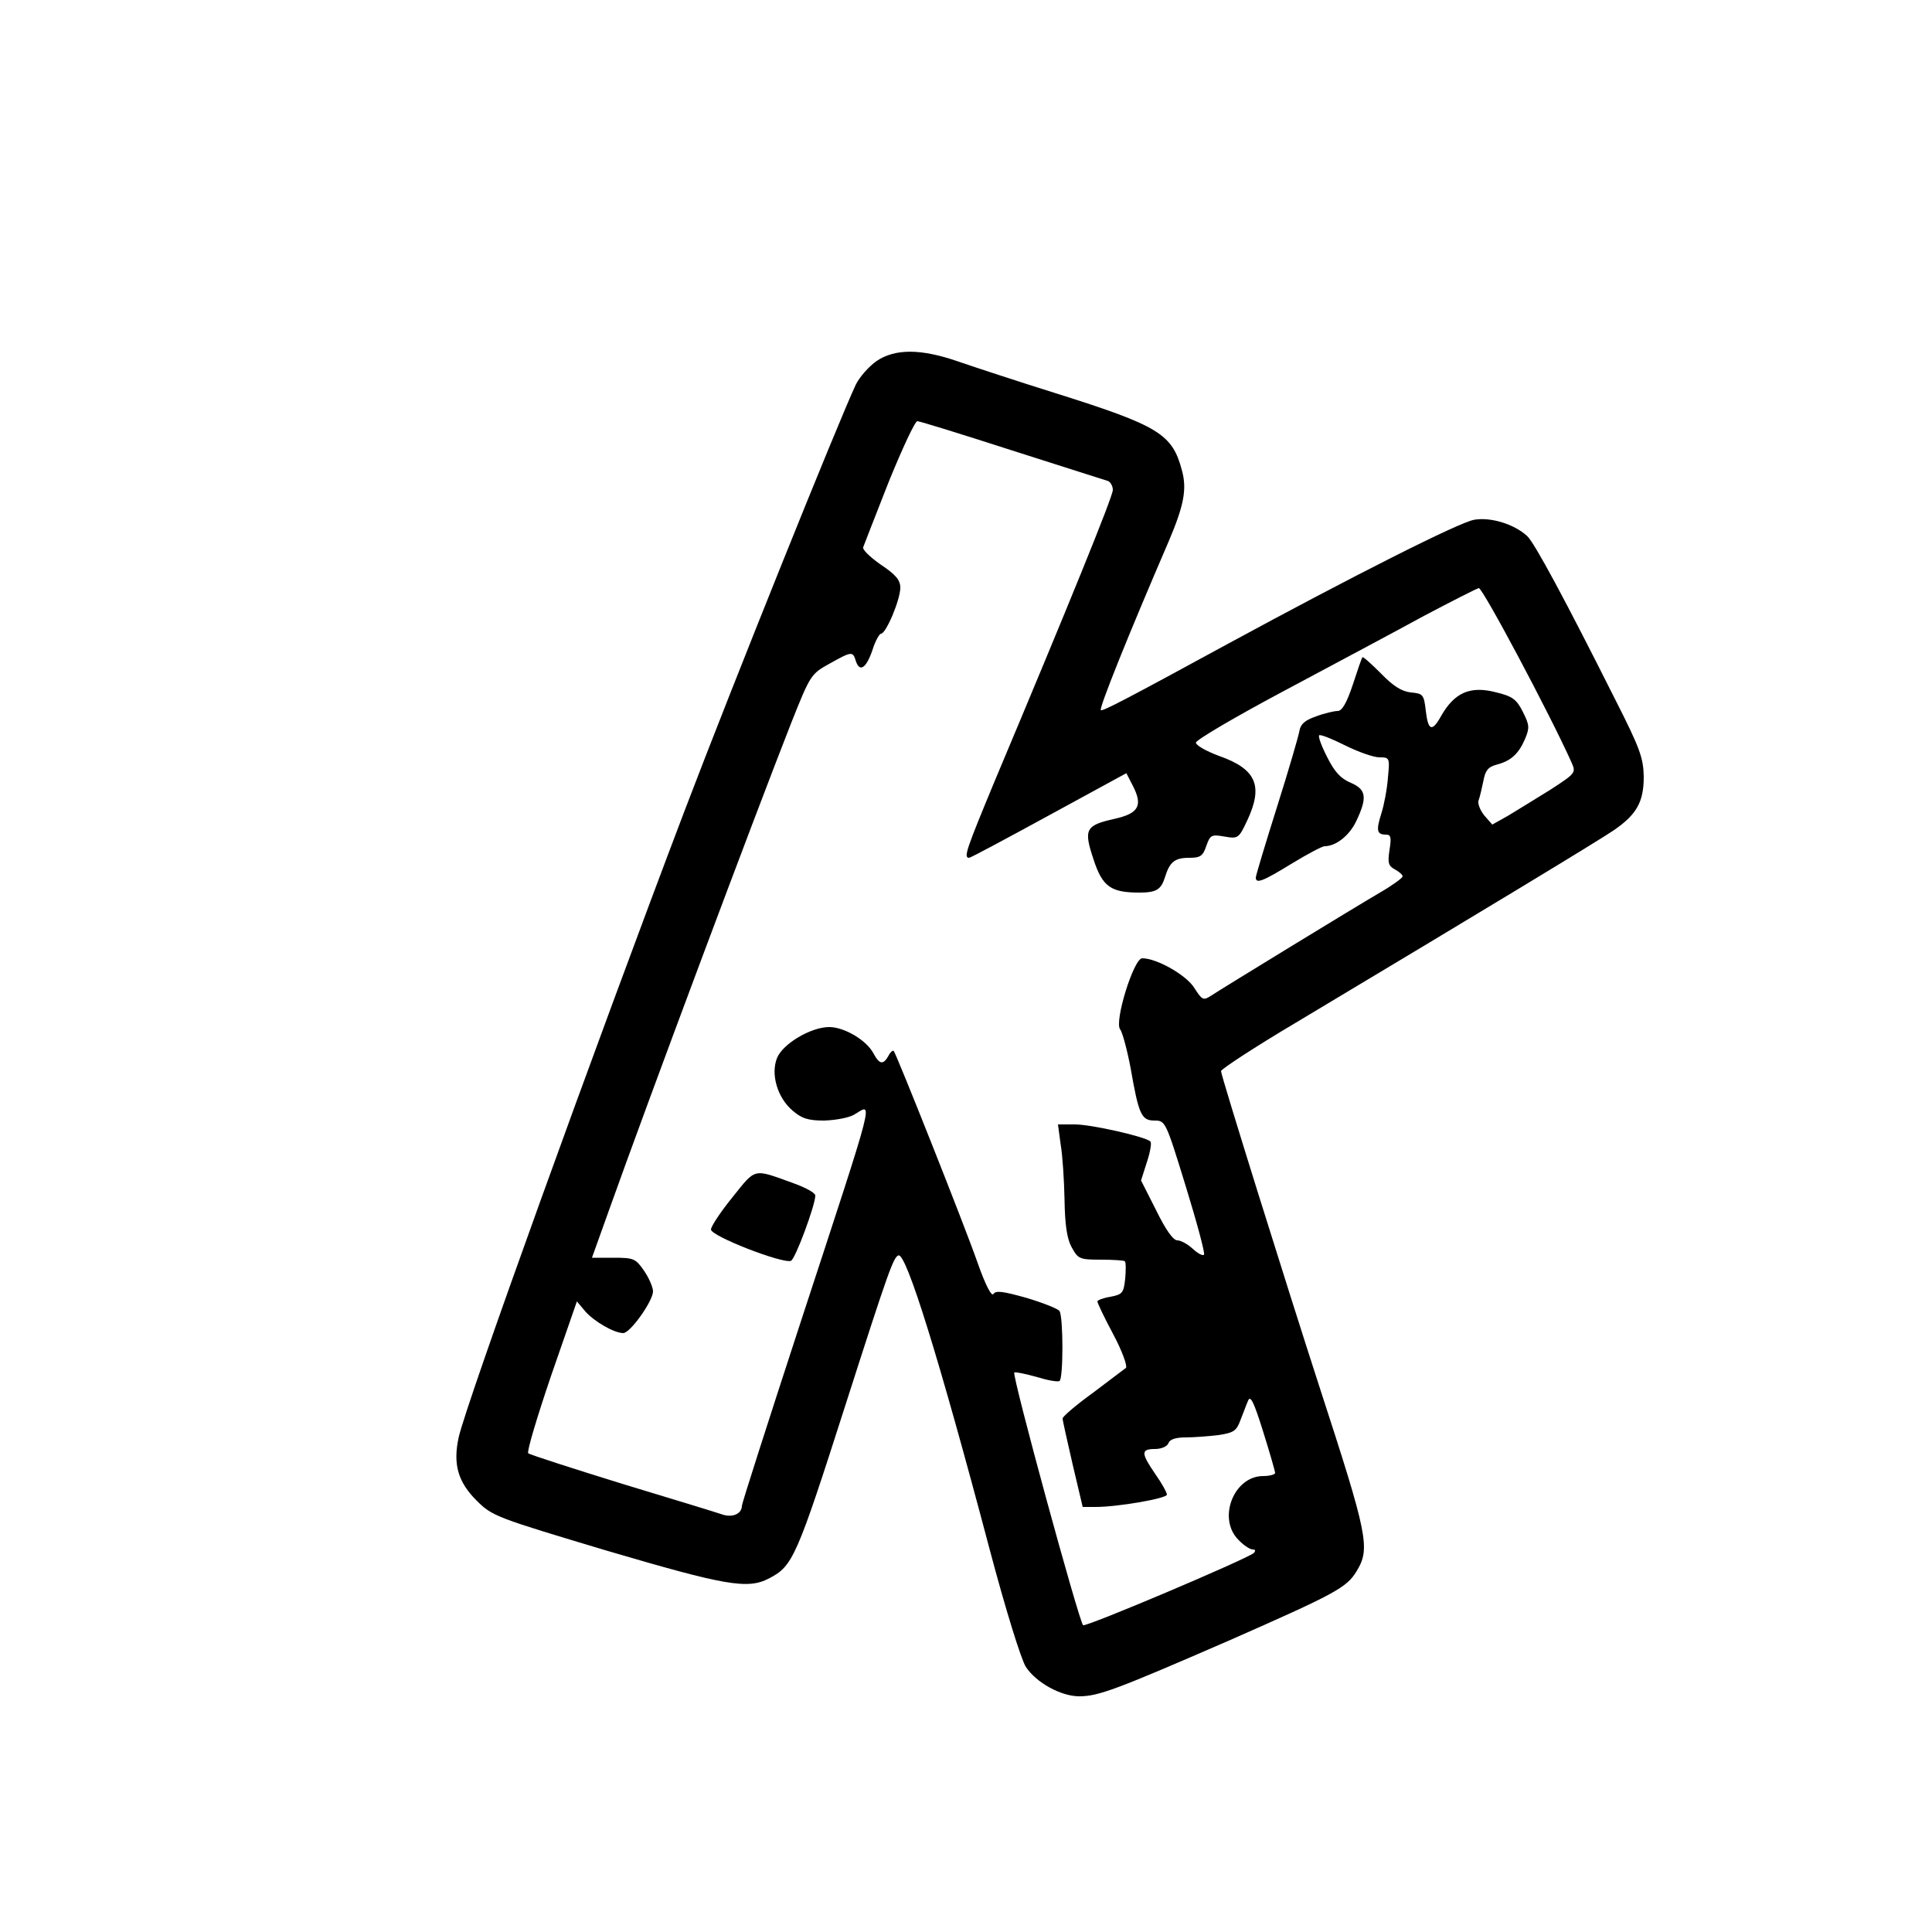 <?xml version="1.0" standalone="no"?>
<!DOCTYPE svg PUBLIC "-//W3C//DTD SVG 20010904//EN"
 "http://www.w3.org/TR/2001/REC-SVG-20010904/DTD/svg10.dtd">
<svg version="1.0" xmlns="http://www.w3.org/2000/svg"
 width="500pt" height="500pt" viewBox="0 0 500 500"
 preserveAspectRatio="xMidYMid meet">
<g transform="translate(0,500) scale(0.1,-0.1)"
fill="#000000" stroke="none">
<path d="M2269 4066 c-20 -14 -44 -41 -54 -61 -46 -98 -316 -769 -444 -1105
-231 -608 -564 -1530 -584 -1620 -15 -69 -2 -115 46 -163 41 -41 50 -44 337
-130 306 -90 365 -101 420 -72 62 32 71 52 200 455 109 340 122 376 135 381
20 8 105 -265 236 -760 41 -155 82 -287 94 -305 27 -41 91 -76 138 -76 50 0
97 18 387 144 277 122 305 137 331 180 36 59 29 92 -96 476 -83 256 -255 806
-255 818 0 5 87 62 193 125 493 295 785 472 823 498 60 41 78 74 78 139 -1 49
-10 74 -74 200 -128 255 -209 406 -228 423 -34 31 -94 49 -136 42 -37 -5 -321
-149 -636 -320 -270 -147 -324 -175 -331 -173 -6 3 72 197 176 438 39 92 47
134 34 182 -25 95 -59 116 -329 201 -96 30 -208 67 -249 81 -97 34 -164 34
-212 2z m351 -232 c129 -41 241 -77 248 -79 6 -3 12 -13 12 -23 0 -17 -113
-295 -306 -754 -73 -176 -81 -198 -66 -198 4 0 97 50 207 110 l200 109 17 -33
c26 -51 15 -71 -47 -85 -76 -17 -81 -27 -55 -105 23 -71 45 -86 119 -86 44 0
56 8 66 40 12 39 25 50 62 50 29 0 36 4 45 31 10 28 13 30 47 24 35 -6 37 -5
59 42 42 90 23 133 -74 167 -32 12 -59 27 -59 34 0 7 104 68 230 135 127 68
289 154 360 193 72 38 135 70 142 72 9 3 185 -328 240 -451 12 -27 11 -28 -55
-71 -37 -23 -86 -53 -109 -67 l-41 -23 -21 24 c-11 14 -18 32 -14 40 3 8 8 30
12 49 5 27 12 36 34 42 38 10 57 28 74 67 12 29 11 36 -6 70 -16 32 -27 40
-68 50 -68 18 -109 0 -144 -62 -23 -41 -33 -37 -39 14 -5 43 -7 45 -39 48 -24
3 -45 16 -77 49 -25 25 -46 44 -48 42 -2 -2 -13 -34 -25 -71 -16 -48 -28 -68
-39 -68 -9 0 -35 -6 -56 -14 -29 -10 -40 -20 -43 -37 -2 -13 -28 -102 -58
-197 -30 -95 -55 -178 -55 -183 0 -17 18 -10 93 36 41 25 79 45 85 45 29 0 64
27 82 65 29 61 26 82 -14 99 -26 11 -42 28 -61 66 -15 29 -24 54 -21 57 3 3
33 -9 67 -26 34 -17 74 -31 89 -31 26 0 27 -1 22 -52 -2 -29 -10 -71 -17 -93
-14 -44 -12 -55 12 -55 13 0 14 -8 9 -40 -5 -33 -3 -41 14 -50 11 -6 20 -14
20 -18 0 -4 -26 -23 -57 -41 -67 -39 -407 -247 -439 -268 -20 -13 -23 -11 -43
20 -20 33 -97 77 -135 77 -22 0 -73 -165 -57 -184 6 -8 18 -53 27 -100 21
-121 28 -136 62 -136 28 0 29 -2 81 -171 29 -94 50 -173 47 -176 -3 -4 -16 3
-29 15 -13 12 -31 22 -40 22 -11 0 -30 27 -55 78 l-39 77 15 47 c9 27 13 51 9
54 -12 12 -152 44 -195 44 l-44 0 7 -52 c5 -29 9 -93 10 -143 1 -63 6 -100 18
-122 17 -31 20 -33 76 -33 32 0 60 -2 62 -4 3 -3 3 -23 1 -45 -4 -37 -7 -41
-38 -47 -19 -3 -34 -9 -34 -12 0 -4 18 -42 41 -85 23 -43 37 -82 33 -87 -5 -4
-44 -33 -86 -65 -43 -31 -78 -61 -78 -66 0 -5 12 -58 26 -119 l26 -110 33 0
c58 0 185 22 185 32 0 5 -13 29 -30 53 -37 54 -38 65 -1 65 16 0 31 6 35 15 3
10 19 15 44 15 22 0 60 3 85 6 40 6 47 11 57 38 7 17 15 40 20 51 6 15 15 -3
39 -80 17 -54 31 -103 31 -107 0 -4 -14 -8 -31 -8 -76 0 -119 -110 -64 -165
13 -14 30 -25 37 -25 7 0 8 -3 3 -9 -16 -15 -436 -193 -442 -187 -11 11 -185
648 -178 654 2 2 27 -3 56 -11 29 -9 56 -14 61 -11 10 6 10 165 0 181 -4 6
-42 21 -85 34 -61 17 -80 20 -86 10 -5 -7 -21 24 -41 81 -35 100 -210 540
-217 548 -2 3 -9 -3 -14 -13 -13 -23 -23 -22 -38 6 -18 35 -76 69 -115 69 -47
0 -120 -43 -135 -80 -17 -42 1 -103 40 -136 24 -21 41 -26 82 -26 29 1 63 7
77 15 50 29 61 71 -141 -546 -82 -251 -149 -460 -149 -466 0 -20 -23 -31 -49
-23 -14 5 -132 41 -261 80 -129 40 -238 75 -243 79 -4 4 23 94 59 200 l67 193
21 -25 c22 -26 75 -57 99 -57 18 0 77 83 77 108 0 10 -10 34 -23 53 -22 32
-27 34 -79 34 l-56 0 43 120 c107 300 374 1013 473 1265 49 123 51 126 98 152
59 33 61 33 69 7 10 -30 27 -18 43 29 7 23 18 42 22 42 13 0 50 88 50 119 0
20 -12 34 -51 60 -27 19 -48 39 -45 45 2 6 32 82 66 169 35 86 68 157 74 157
6 0 116 -34 246 -76z"/>
<path d="M1896 1902 c-31 -38 -56 -76 -56 -84 0 -17 185 -89 207 -81 11 4 63
144 63 169 0 7 -26 21 -57 32 -105 38 -96 40 -157 -36z"/>
</g>
</svg>
